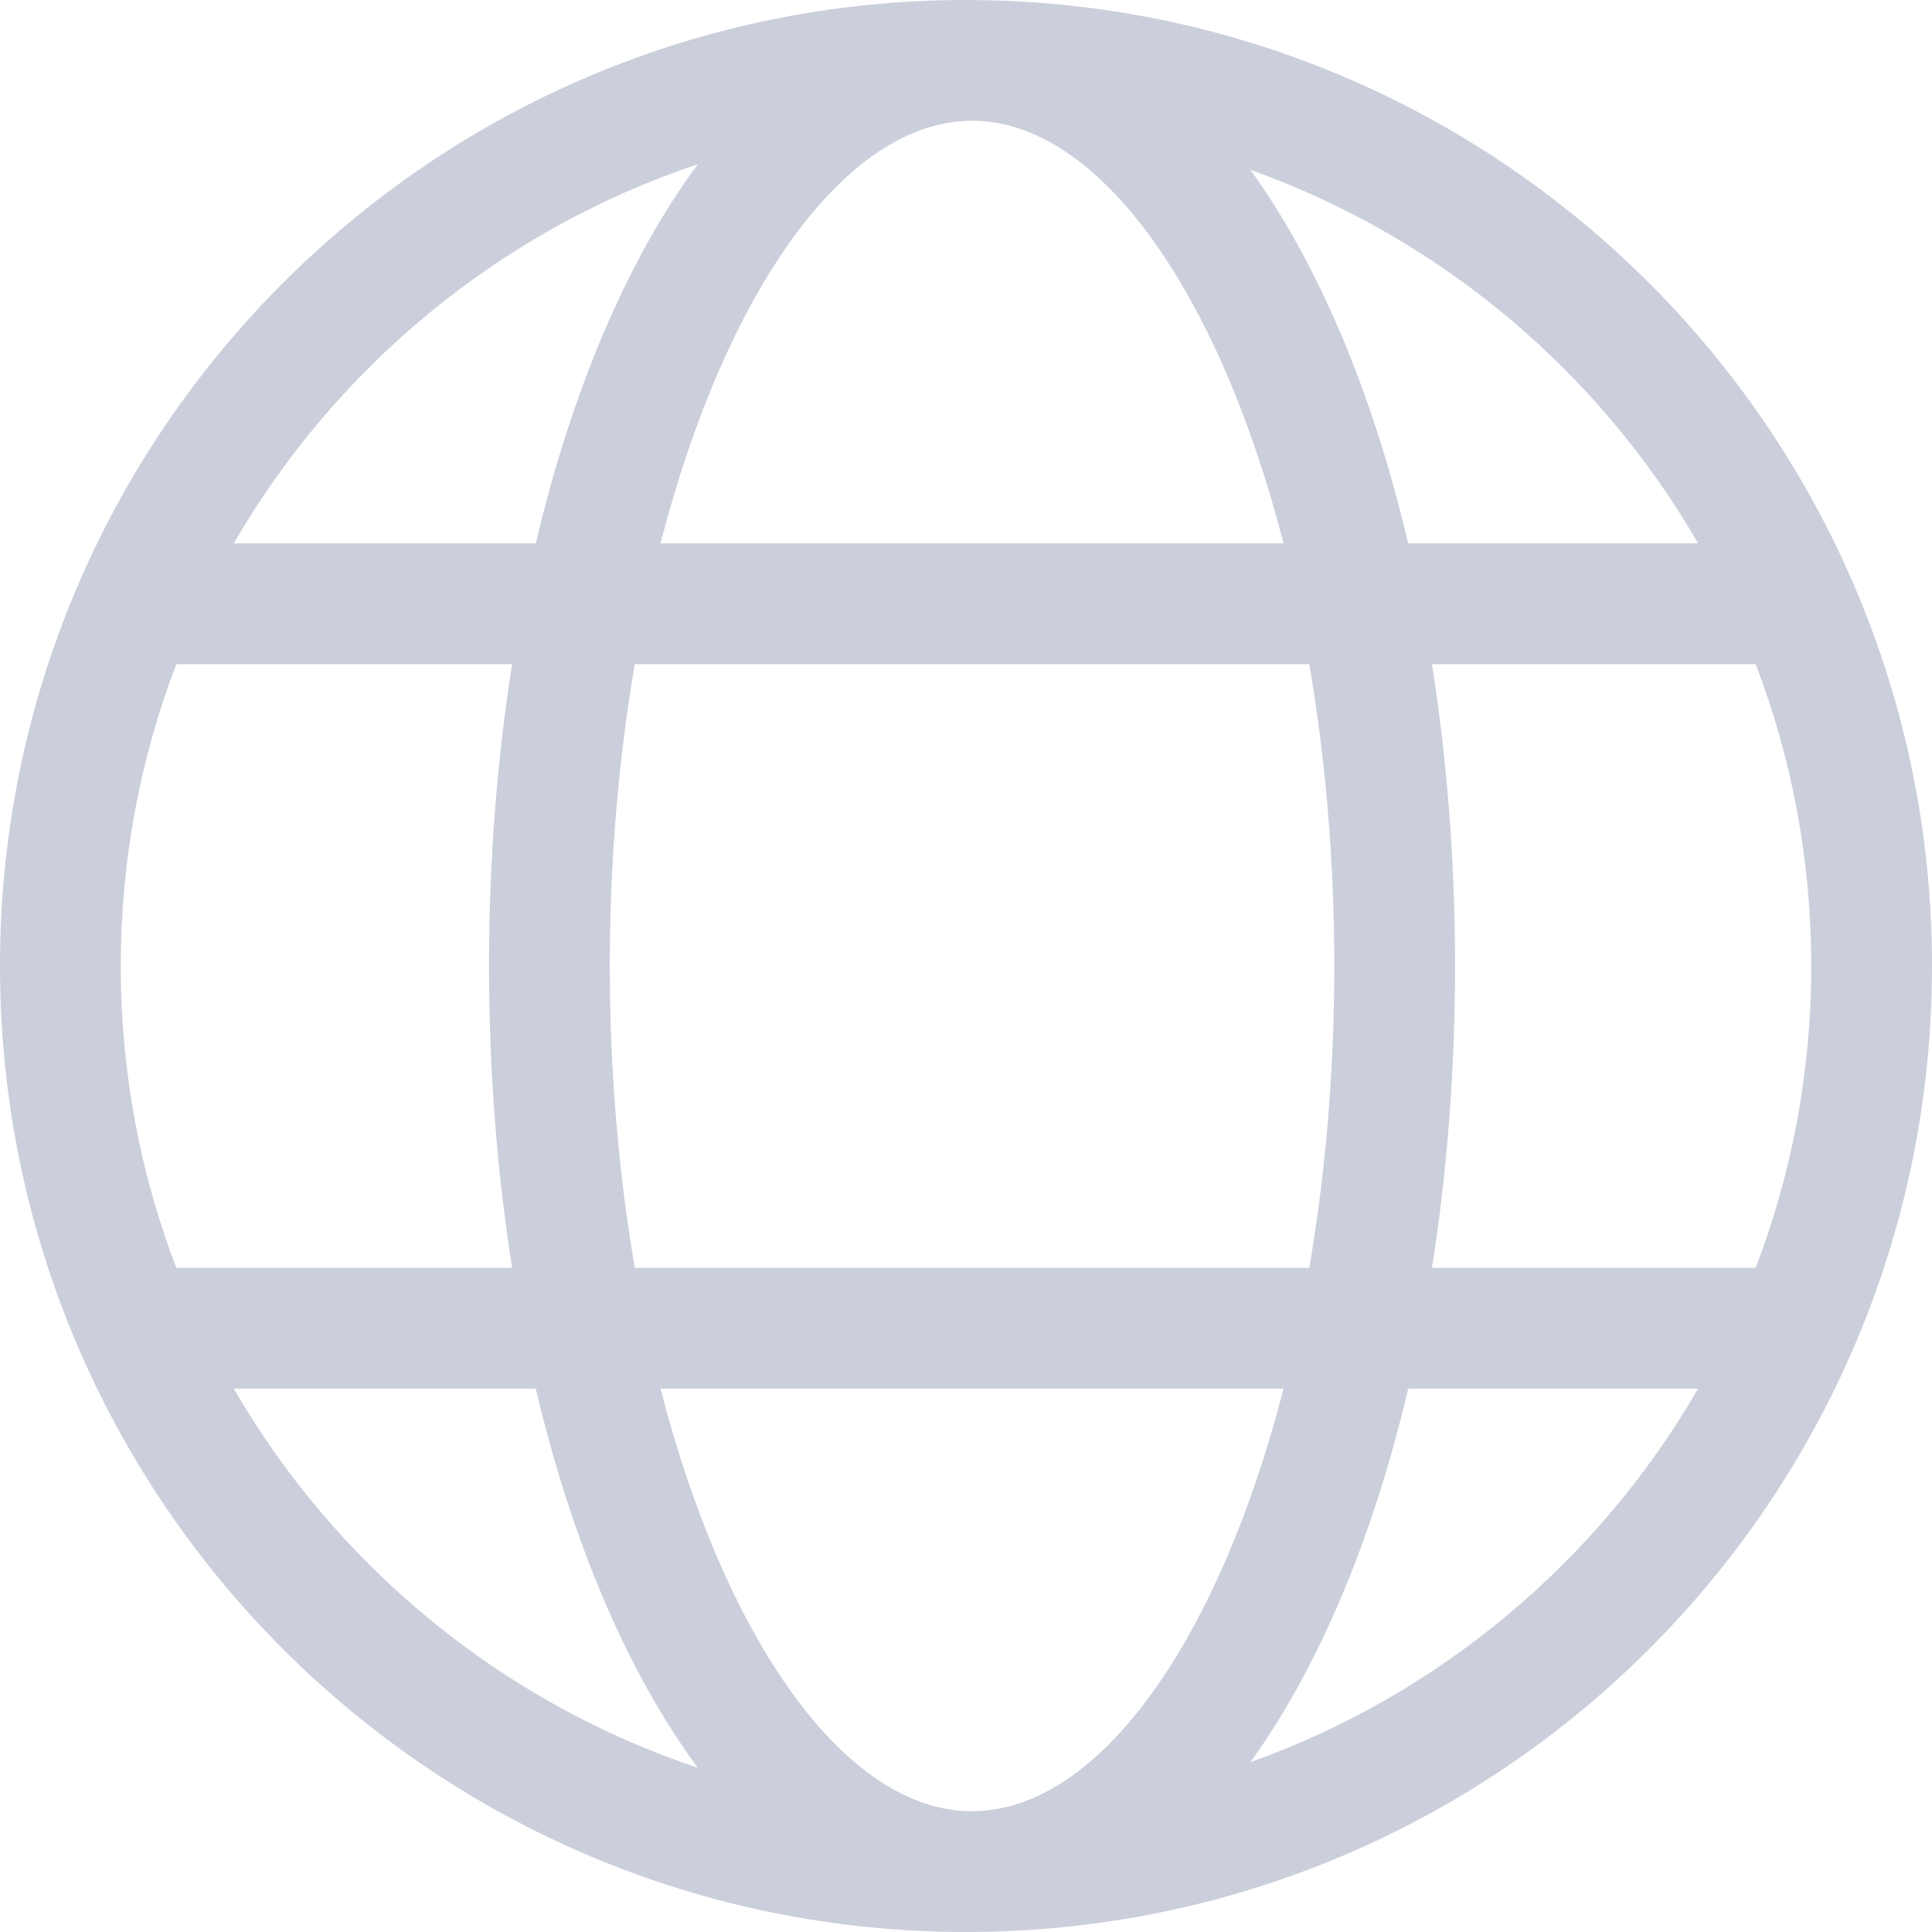 <svg width="16" height="16" viewBox="0 0 16 16" fill="none" xmlns="http://www.w3.org/2000/svg">
<path fill-rule="evenodd" clip-rule="evenodd" d="M8 0C3.582 0 0 3.582 0 8C0 12.418 3.582 16 8 16L8.033 16L8.05 16C8.068 16 8.086 16 8.104 15.999C12.475 15.944 16 12.383 16 8C16 3.617 12.475 0.057 8.104 0.001C8.086 0 8.068 0 8.05 0L8.033 6.61089e-05L8 0ZM5.779 1.36C4.148 1.905 2.784 3.035 1.936 4.5H4.437C4.737 3.23 5.198 2.146 5.779 1.36ZM1 8C1 7.119 1.163 6.276 1.46 5.5H4.241C4.117 6.288 4.05 7.129 4.05 8C4.05 8.871 4.117 9.712 4.241 10.5H1.46C1.163 9.724 1 8.881 1 8ZM1.936 11.5C2.784 12.965 4.148 14.095 5.779 14.64C5.198 13.854 4.737 12.77 4.437 11.5H1.936ZM5.47 11.5C6.009 13.591 6.998 14.987 8.036 15L8.084 14.999C9.115 14.97 10.095 13.578 10.63 11.5H5.47ZM11.662 11.5C11.369 12.745 10.919 13.812 10.355 14.594C11.927 14.033 13.239 12.925 14.063 11.5H11.662ZM14.54 10.5H11.859C11.983 9.712 12.05 8.871 12.05 8C12.05 7.129 11.983 6.288 11.859 5.5H14.54C14.837 6.276 15 7.119 15 8C15 8.881 14.837 9.724 14.54 10.5ZM10.843 10.5H5.257C5.124 9.725 5.05 8.883 5.05 8C5.05 7.117 5.124 6.275 5.257 5.5H10.843C10.976 6.275 11.05 7.117 11.05 8C11.05 8.883 10.976 9.725 10.843 10.5ZM11.662 4.5H14.063C13.239 3.075 11.927 1.967 10.355 1.406C10.919 2.188 11.369 3.255 11.662 4.5ZM8.036 1C6.998 1.013 6.009 2.409 5.47 4.5H10.63C10.095 2.422 9.115 1.03 8.084 1L8.036 1Z" fill="#CBCEDB"/>
</svg>
